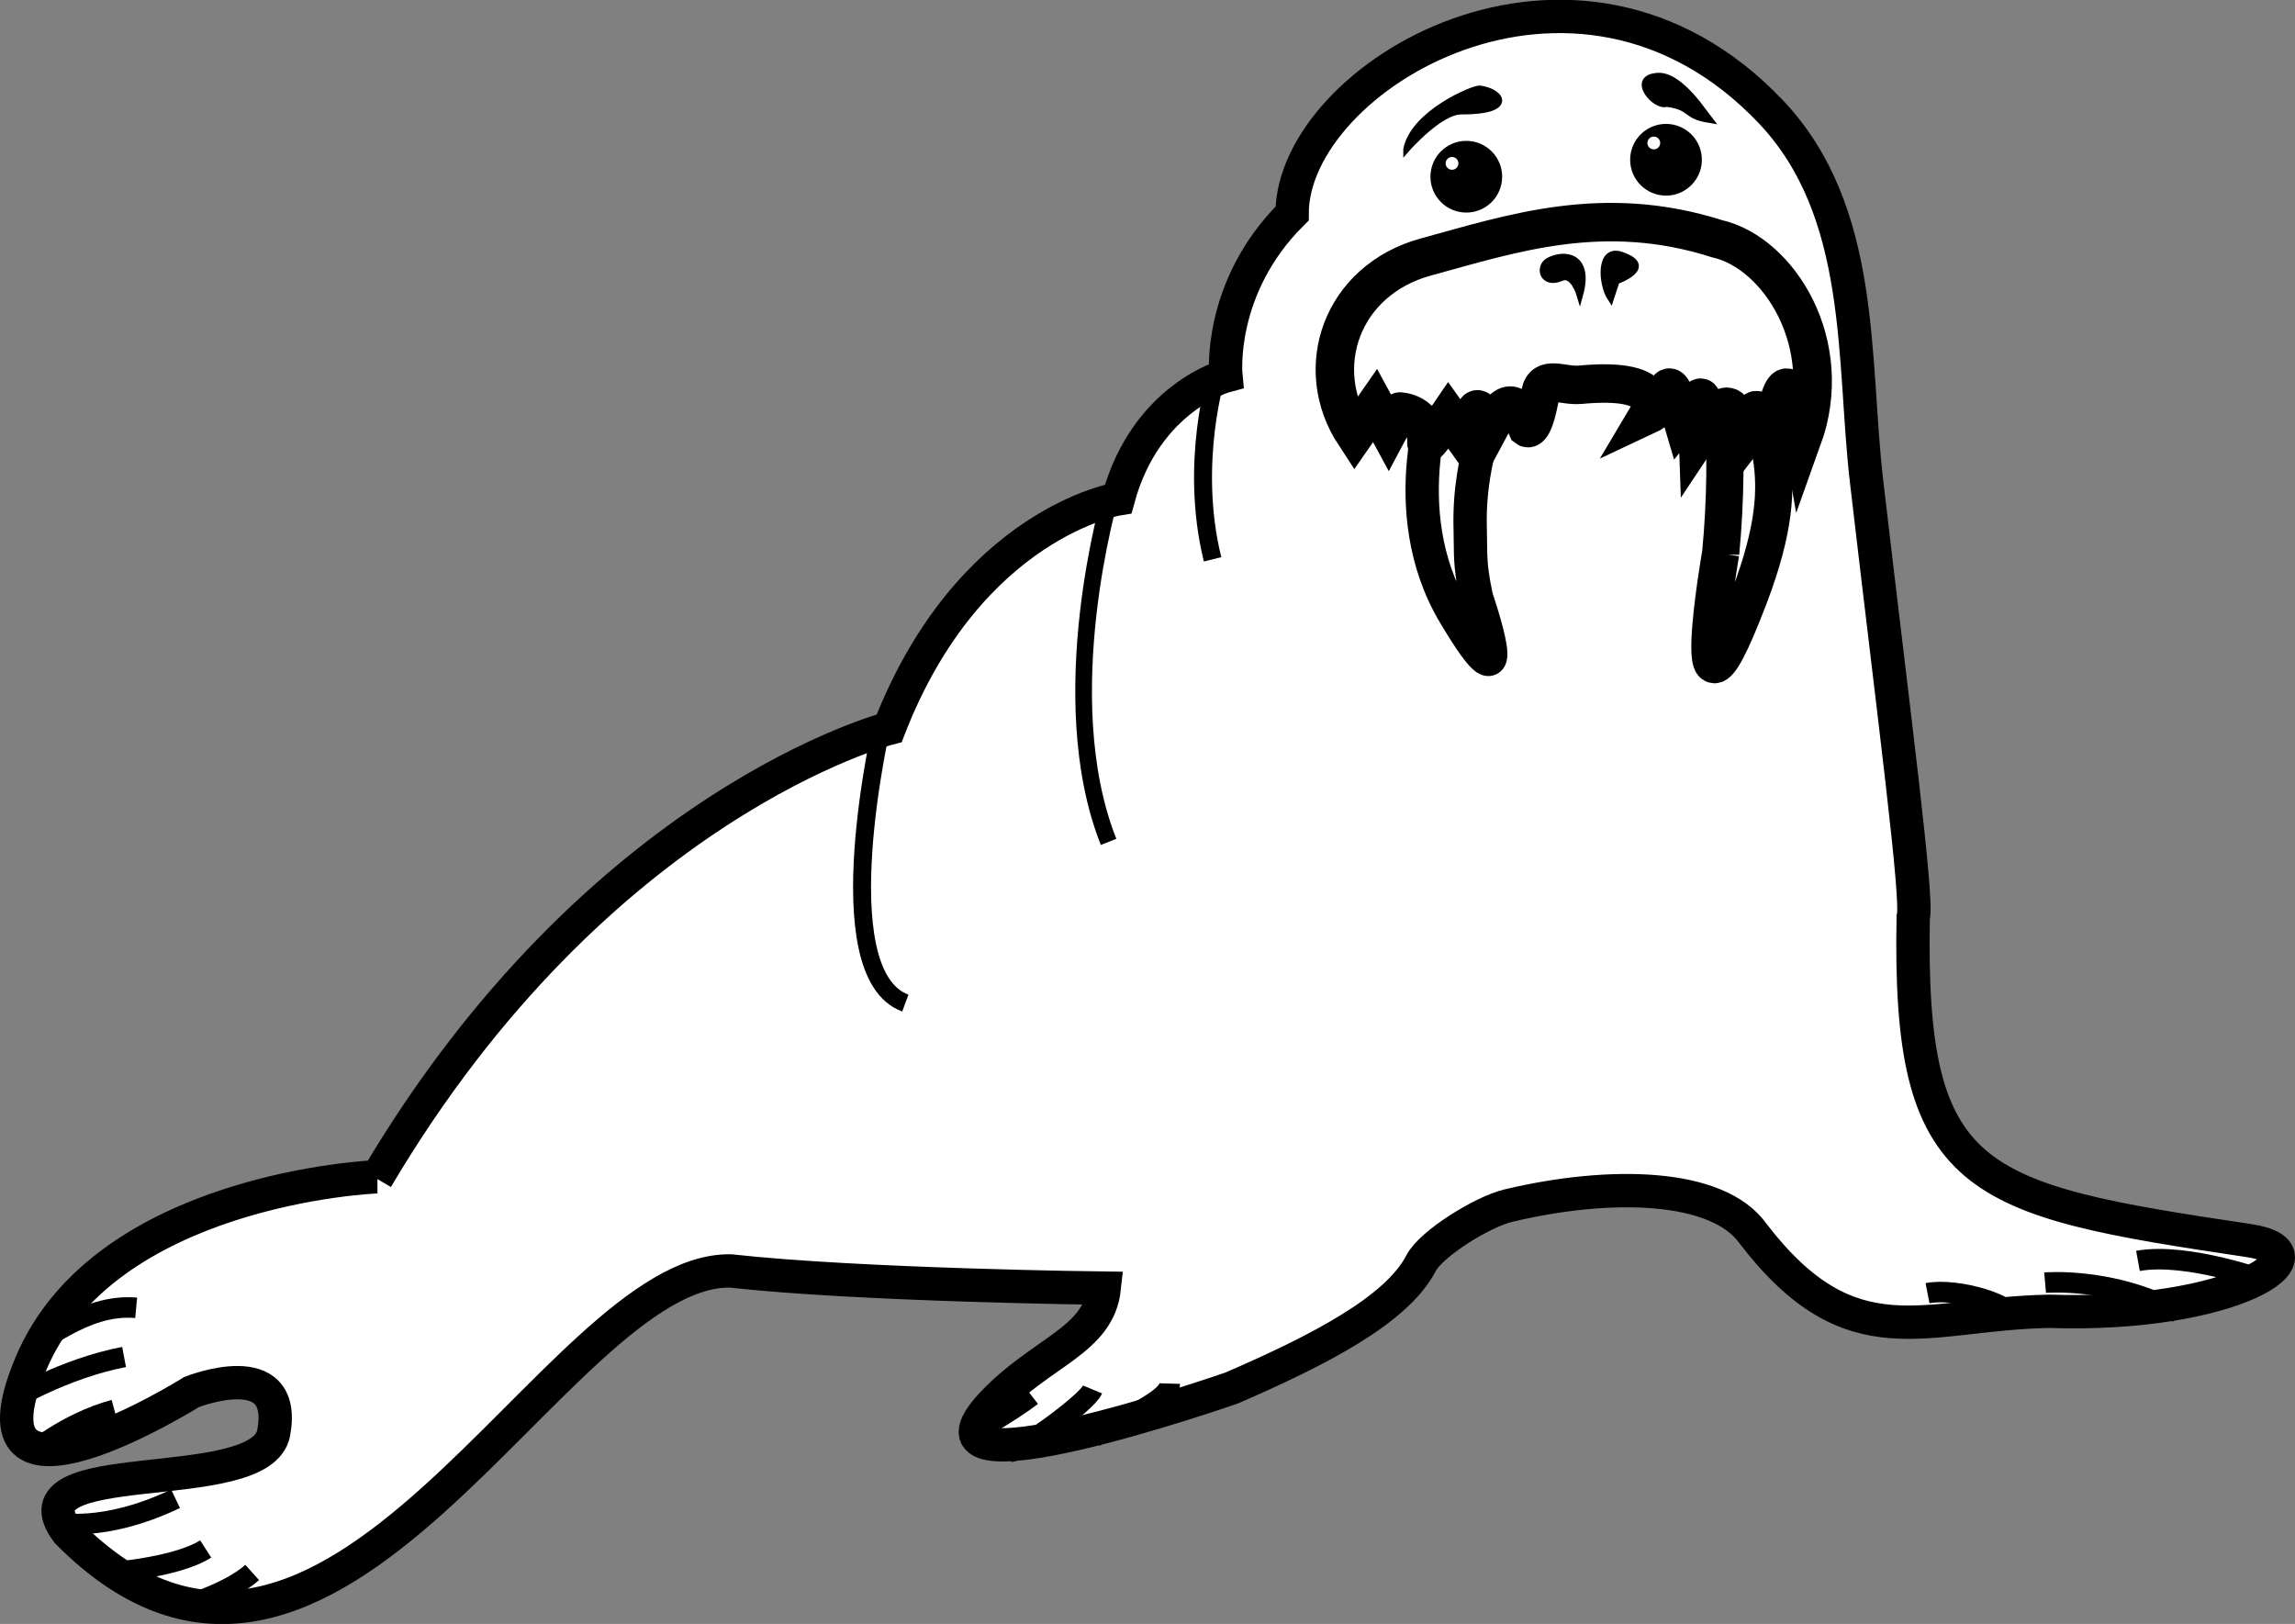 <?xml version="1.0" encoding="UTF-8" standalone="no"?>
<!-- Created with Inkscape (http://www.inkscape.org/) -->

<svg
   width="179.005mm"
   height="126.659mm"
   viewBox="0 0 179.005 126.659"
   version="1.1"
   id="svg5"
   xml:space="preserve"
   inkscape:version="1.2.2 (732a01da63, 2022-12-09)"
   sodipodi:docname="MORS_logo.svg"
   inkscape:export-filename="rysunek33.png"
   inkscape:export-xdpi="150"
   inkscape:export-ydpi="150"
   xmlns:inkscape="http://www.inkscape.org/namespaces/inkscape"
   xmlns:sodipodi="http://sodipodi.sourceforge.net/DTD/sodipodi-0.dtd"
   xmlns="http://www.w3.org/2000/svg"
   xmlns:svg="http://www.w3.org/2000/svg"><rect x="0" y="0" width="179.005" height="126.659" fill="#808080" stroke="none"/><sodipodi:namedview
     id="namedview7"
     pagecolor="#ffffff"
     bordercolor="#000000"
     borderopacity="0.25"
     inkscape:showpageshadow="2"
     inkscape:pageopacity="0.0"
     inkscape:pagecheckerboard="0"
     inkscape:deskcolor="#d1d1d1"
     inkscape:document-units="mm"
     showgrid="true"
     inkscape:zoom="1.1483681"
     inkscape:cx="283.0103"
     inkscape:cy="276.04389"
     inkscape:window-width="1851"
     inkscape:window-height="1057"
     inkscape:window-x="3832"
     inkscape:window-y="1072"
     inkscape:window-maximized="1"
     inkscape:current-layer="layer8"><inkscape:grid
       type="xygrid"
       id="grid2007"
       originx="-19.578"
       originy="-104.005" /></sodipodi:namedview><defs
     id="defs2"><linearGradient
       id="linearGradient3841"
       inkscape:swatch="solid"><stop
         style="stop-color:#e6e6e6;stop-opacity:1;"
         offset="0"
         id="stop3839" /></linearGradient></defs><g
     inkscape:groupmode="layer"
     id="g1363"
     inkscape:label="Body"
     style="display:inline;fill:#b0b0b0;fill-opacity:1"
     transform="translate(-19.578,-104.005)"><path
       style="display:inline;fill:#ffffff;fill-opacity:1;stroke:#000000;stroke-width:2.6;stroke-dasharray:none;paint-order:markers stroke fill"
       d="m 49.017,195.788 c -0.468,0 -21.328,0.982 -27.034,14.593 -5.706,13.611 12.535,2.198 12.535,2.198 0,0 7.551,-3.018 6.408,3.181 -0.952,5.164 -20.842,1.49 -16.084,7.752 20.666,20.851 37.994,-20.636 51.724,-20.38 10.103,1.123 29.144,1.343 29.144,1.343 -0.444,4.107 -4.905,4.949 -8.736,9.017 -7.401,7.859 18.678,-1.233 18.678,-1.233 6.778,-2.941 12.865,-6.066 14.763,-9.729 0.795,-1.534 4.794,-4.014 6.812,-4.494 7.92,-1.885 16.319,-1.715 19.09,2.191 7.701,10.031 13.377,6.226 23.078,6.051 14.388,0.482 22.025,-4.559 15.578,-5.518 -21.561,-3.204 -26.556,-4.466 -26.169,-25.209 0.406,-1.304 -1.494,-15.605 -3.642,-34.044 -1.104,-9.477 -0.053,-20.99 -7.47,-28.795 -15.222,-16.018 -37.328,-2.707 -37.332,7.946 -5.861,5.813 -5.166,12.659 -5.166,12.659 0,0 -6.239,1.664 -8.395,9.596 0,0 -11.626,1.86 -17.866,17.892 0,0 -22.654,5.816 -39.985,35.119"
       id="path1361"
       sodipodi:nodetypes="cscccscscssccscssccccc"
       inkscape:label="path1361"
       inkscape:export-filename=".\path1361.tiff"
       inkscape:export-xdpi="96"
       inkscape:export-ydpi="96" /></g><g
     inkscape:groupmode="layer"
     id="layer5"
     inkscape:label="Eyes"
     transform="translate(-20.14,-104.75)"
     style="display:inline"><circle
       style="display:inline;fill:#000000;fill-opacity:1;stroke:#000000;stroke-width:0.5;paint-order:markers stroke fill"
       id="path1775"
       cx="134.508"
       cy="118.533"
       r="2.547" /><circle
       style="display:inline;fill:#000000;fill-opacity:1;stroke:#000000;stroke-width:0.5;paint-order:markers stroke fill"
       id="path1775-6"
       cx="150.085"
       cy="117.21"
       r="2.547" /><circle
       style="fill:#ffffff;fill-opacity:1;stroke:#000000;stroke-width:0.616;paint-order:markers stroke fill"
       id="path1803"
       cx="133.394"
       cy="117.492"
       r="0.807" /><circle
       style="fill:#ffffff;fill-opacity:1;stroke:#000000;stroke-width:0.616;paint-order:markers stroke fill"
       id="path1803-8"
       cx="149.133"
       cy="115.901"
       r="0.807" /></g><g
     inkscape:groupmode="layer"
     id="layer7"
     inkscape:label="Eyebrows"
     transform="translate(-19.578,-104.005)"
     style="display:inline"><path
       style="fill:#000000;fill-opacity:1;stroke:#000000;stroke-width:0.5;paint-order:markers stroke fill"
       d="m 129.282,115.639 c 0.565,-2.824 5.268,-4.774 5.722,-4.713 1.745,0.235 2.7,1.775 -1.457,1.755 -1.68,-0.008 -4.265,2.958 -4.265,2.958 z"
       id="path2019"
       sodipodi:nodetypes="cssc" /><path
       style="fill:#000000;fill-opacity:1;stroke:#000000;stroke-width:0.5;paint-order:markers stroke fill"
       d="m 149.575,112.085 c -0.883,0.341 -2.923,-2.026 -0.681,-2.15 1.777,-0.098 3.784,3.138 4.008,3.41 -2.003,-0.326 -1.297,-0.986 -3.327,-1.259 z"
       id="path2021"
       sodipodi:nodetypes="cscc" /></g><g
     inkscape:groupmode="layer"
     id="layer4"
     inkscape:label="Tusks"
     style="display:inline;fill:none"
     transform="translate(-19.578,-104.005)"><path
       style="fill:#ffffff;fill-opacity:1;stroke:#000000;stroke-width:2.6;stroke-dasharray:none;paint-order:markers stroke fill"
       d="m 134.729,150.584 c 0,0 3.438,9.966 -1.709,1.332 -4.908,-8.233 -1.123,-17.773 -1.123,-17.773 l 4.49,0.935 c 0,0 -2.311,4.214 -2.137,10.177 0.059,2.011 -0.087,2.592 0.479,5.329 z"
       id="path1650"
       sodipodi:nodetypes="csccsc" /><path
       style="fill:#ffffff;fill-opacity:1;stroke:#000000;stroke-width:2.9;stroke-dasharray:none;paint-order:markers stroke fill"
       d="m 153.787,147.145 c 0,0 -0.53,3.051 -0.749,5.541 -0.3,3.402 -0.018,5.754 2.994,-2.173 4.012,-10.56 0.394,-12.326 0.468,-18.335 0.067,-5.445 -4.005,-2.167 -2.898,-0.506 0,0 1.027,6.774 0.185,15.474 z"
       id="path1652"
       sodipodi:nodetypes="csssccc" /></g><g
     inkscape:groupmode="layer"
     id="layer3"
     inkscape:label="Face"
     style="display:inline"
     transform="translate(-19.578,-104.005)"><path
       style="fill:#ffffff;fill-opacity:1;stroke:#000000;stroke-width:3;stroke-dasharray:none;paint-order:markers stroke fill"
       d="m 125.247,137.914 c -3.406,-5.183 -1.057,-12.062 5.551,-13.867 6.741,-1.841 13.834,-4.243 22.701,-1.425 4.833,1.094 9.33,8.21 6.672,15.59 -0.86,-4.847 -1.48,-5.613 -2.381,-0.331 -1.879,-3.767 -1.058,-1.044 -2.547,0.86 -0.312,-3.688 -0.944,-4.095 -3.241,-0.628 -0.105,-2.756 1.259,-4.574 -1.224,-1.455 -1.412,-4.801 -0.845,-1.138 -2.646,-0.298 0,0 1.786,-3.01 -5.292,-2.348 -1.398,0.131 -2.864,-0.79 -3.11,0.666 -0.523,3.083 -1.024,2.708 -1.024,2.708 -0.703,-1.745 -1.43,-2.871 -2.977,0.033 -1.32,-2.944 -1.016,-0.977 -1.621,1.191 l -1.554,-2.183 c 0,0 -1.735,2.546 -1.72,2.117 0.086,-2.42 -2.163,-2.46 -2.15,-2.447 l -0.794,1.488 -1.058,-1.951 z"
       id="path1509"
       sodipodi:nodetypes="cscccccccssccccscccc" /></g><g
     inkscape:groupmode="layer"
     id="layer6"
     inkscape:label="Nose"
     transform="translate(-19.578,-104.005)"
     style="display:inline"><path
       style="fill:#000000;fill-opacity:1;stroke:#000000;stroke-width:0.5;paint-order:markers stroke fill"
       d="m 141.307,125.698 c 0.965,-0.503 1.497,1.31 1.497,1.31 0.861,-3.093 -1.242,-3.319 -2.443,-2.657 -0.809,0.445 -0.502,1.913 0.946,1.348 z"
       id="path2010"
       sodipodi:nodetypes="ccsc" /><path
       style="fill:#000000;fill-opacity:1;stroke:#000000;stroke-width:0.5;paint-order:markers stroke fill"
       d="m 145.212,127.28 c -0.748,-1.123 -0.926,-3.987 0.819,-3.391 2.736,0.935 -0.374,2.035 -0.374,2.035 z"
       id="path2016"
       sodipodi:nodetypes="cscc" /></g><g
     inkscape:groupmode="layer"
     id="layer8"
     inkscape:label="outline"
     transform="translate(-19.578,-104.005)"
     style="display:inline"><path
       style="fill:none;fill-opacity:1;stroke:#000000;stroke-width:1.4;stroke-dasharray:none;paint-order:markers stroke fill"
       d="m 114.53,133.036 c 0,0 -2.245,7.016 -0.374,14.593"
       id="path2050"
       inkscape:label="path2050" /><path
       style="fill:none;fill-opacity:1;stroke:#000000;stroke-width:1.3;stroke-dasharray:none;paint-order:markers stroke fill"
       d="m 106.232,142.539 c 0,0 -4.677,15.809 -0.187,27.128"
       id="path2052" /><path
       style="fill:none;fill-opacity:1;stroke:#000000;stroke-width:1.4;stroke-dasharray:none;paint-order:markers stroke fill"
       d="m 88.415,160.257 c 0,0 -4.584,19.644 1.777,21.983"
       id="path2054" /><path
       style="fill:none;fill-opacity:1;stroke:#000000;stroke-width:1.6;stroke-dasharray:none;stroke-opacity:1;paint-order:markers stroke fill"
       d="m 95.518,215.745 c 0,0 2.851,-1.583 4.531,-2.874"
       id="path2141"
       sodipodi:nodetypes="cc"
       inkscape:export-filename=".\path1361.tiff"
       inkscape:export-xdpi="96"
       inkscape:export-ydpi="96" /><path
       style="fill:none;fill-opacity:1;stroke:#000000;stroke-width:1.6;stroke-dasharray:none;stroke-opacity:1;paint-order:markers stroke fill"
       d="m 104.866,216.14 c 1.862,-1.433 5.916,-2.833 5.956,-4.223"
       id="path2143"
       sodipodi:nodetypes="cc" /><path
       style="fill:none;fill-opacity:1;stroke:#000000;stroke-width:1.6;stroke-dasharray:none;stroke-opacity:1;paint-order:markers stroke fill"
       d="m 196.437,203.939 c 0,0 -6.267,-2.292 -10.103,-1.59"
       id="path2145"
       sodipodi:nodetypes="cc" /><path
       style="fill:none;fill-opacity:1;stroke:#000000;stroke-width:1.6;stroke-dasharray:none;stroke-opacity:1;paint-order:markers stroke fill"
       d="m 189.475,206.386 c -5.098,-2.806 -10.383,-2.339 -10.383,-2.339"
       id="path2147"
       sodipodi:nodetypes="cc" /><path
       style="fill:none;fill-opacity:1;stroke:#000000;stroke-width:1.6;stroke-dasharray:none;stroke-opacity:1;paint-order:markers stroke fill"
       d="m 176.515,206.877 c 0.283,-1.077 -4.291,-2.458 -6.595,-2.011"
       id="path2149"
       sodipodi:nodetypes="cc" /><path
       style="fill:none;fill-opacity:1;stroke:#000000;stroke-width:1.6;stroke-dasharray:none;stroke-opacity:1;paint-order:markers stroke fill"
       d="m 98.402,217.24 c 0.676,-0.073 5.958,-3.81 6.395,-4.864"
       id="path2151"
       sodipodi:nodetypes="cc" /><path
       style="display:inline;fill:none;fill-opacity:1;stroke:#000000;stroke-width:1.6;stroke-dasharray:none;stroke-opacity:1;paint-order:markers stroke fill"
       d="m 21.77,208.933 c 0.847,0.202 4.263,-3.305 8.429,-2.924"
       id="path2165"
       sodipodi:nodetypes="cc" /><path
       style="display:inline;fill:none;fill-opacity:1;stroke:#000000;stroke-width:1.6;stroke-dasharray:none;stroke-opacity:1;paint-order:markers stroke fill"
       d="m 20.359,213.284 c 0,0 4.2,-2.547 8.897,-3.44"
       id="path2167"
       sodipodi:nodetypes="cc" /><path
       style="display:inline;fill:none;fill-opacity:1;stroke:#000000;stroke-width:1.6;stroke-dasharray:none;stroke-opacity:1;paint-order:markers stroke fill"
       d="m 21.963,217.394 c 0,0 2.747,-2.392 6.532,-3.435"
       id="path2169"
       sodipodi:nodetypes="cc" /><path
       style="display:inline;fill:none;fill-opacity:1;stroke:#000000;stroke-width:1.6;stroke-dasharray:none;stroke-opacity:1;paint-order:markers stroke fill"
       d="m 23.911,222.736 c 0,0 3.654,0.889 9.359,-1.835"
       id="path2171"
       sodipodi:nodetypes="cc" /><path
       style="display:inline;fill:none;fill-opacity:1;stroke:#000000;stroke-width:1.6;stroke-dasharray:none;stroke-opacity:1;paint-order:markers stroke fill"
       d="m 27.518,226.712 c 0,0 5.713,-0.358 8.102,-1.898"
       id="path2173"
       sodipodi:nodetypes="cc" /><path
       style="display:inline;fill:none;fill-opacity:1;stroke:#000000;stroke-width:1.6;stroke-dasharray:none;stroke-opacity:1;paint-order:markers stroke fill"
       d="m 33.409,229.44 c 0,0 3.957,-1.101 5.839,-2.79"
       id="path2175"
       sodipodi:nodetypes="cc" /></g></svg>
